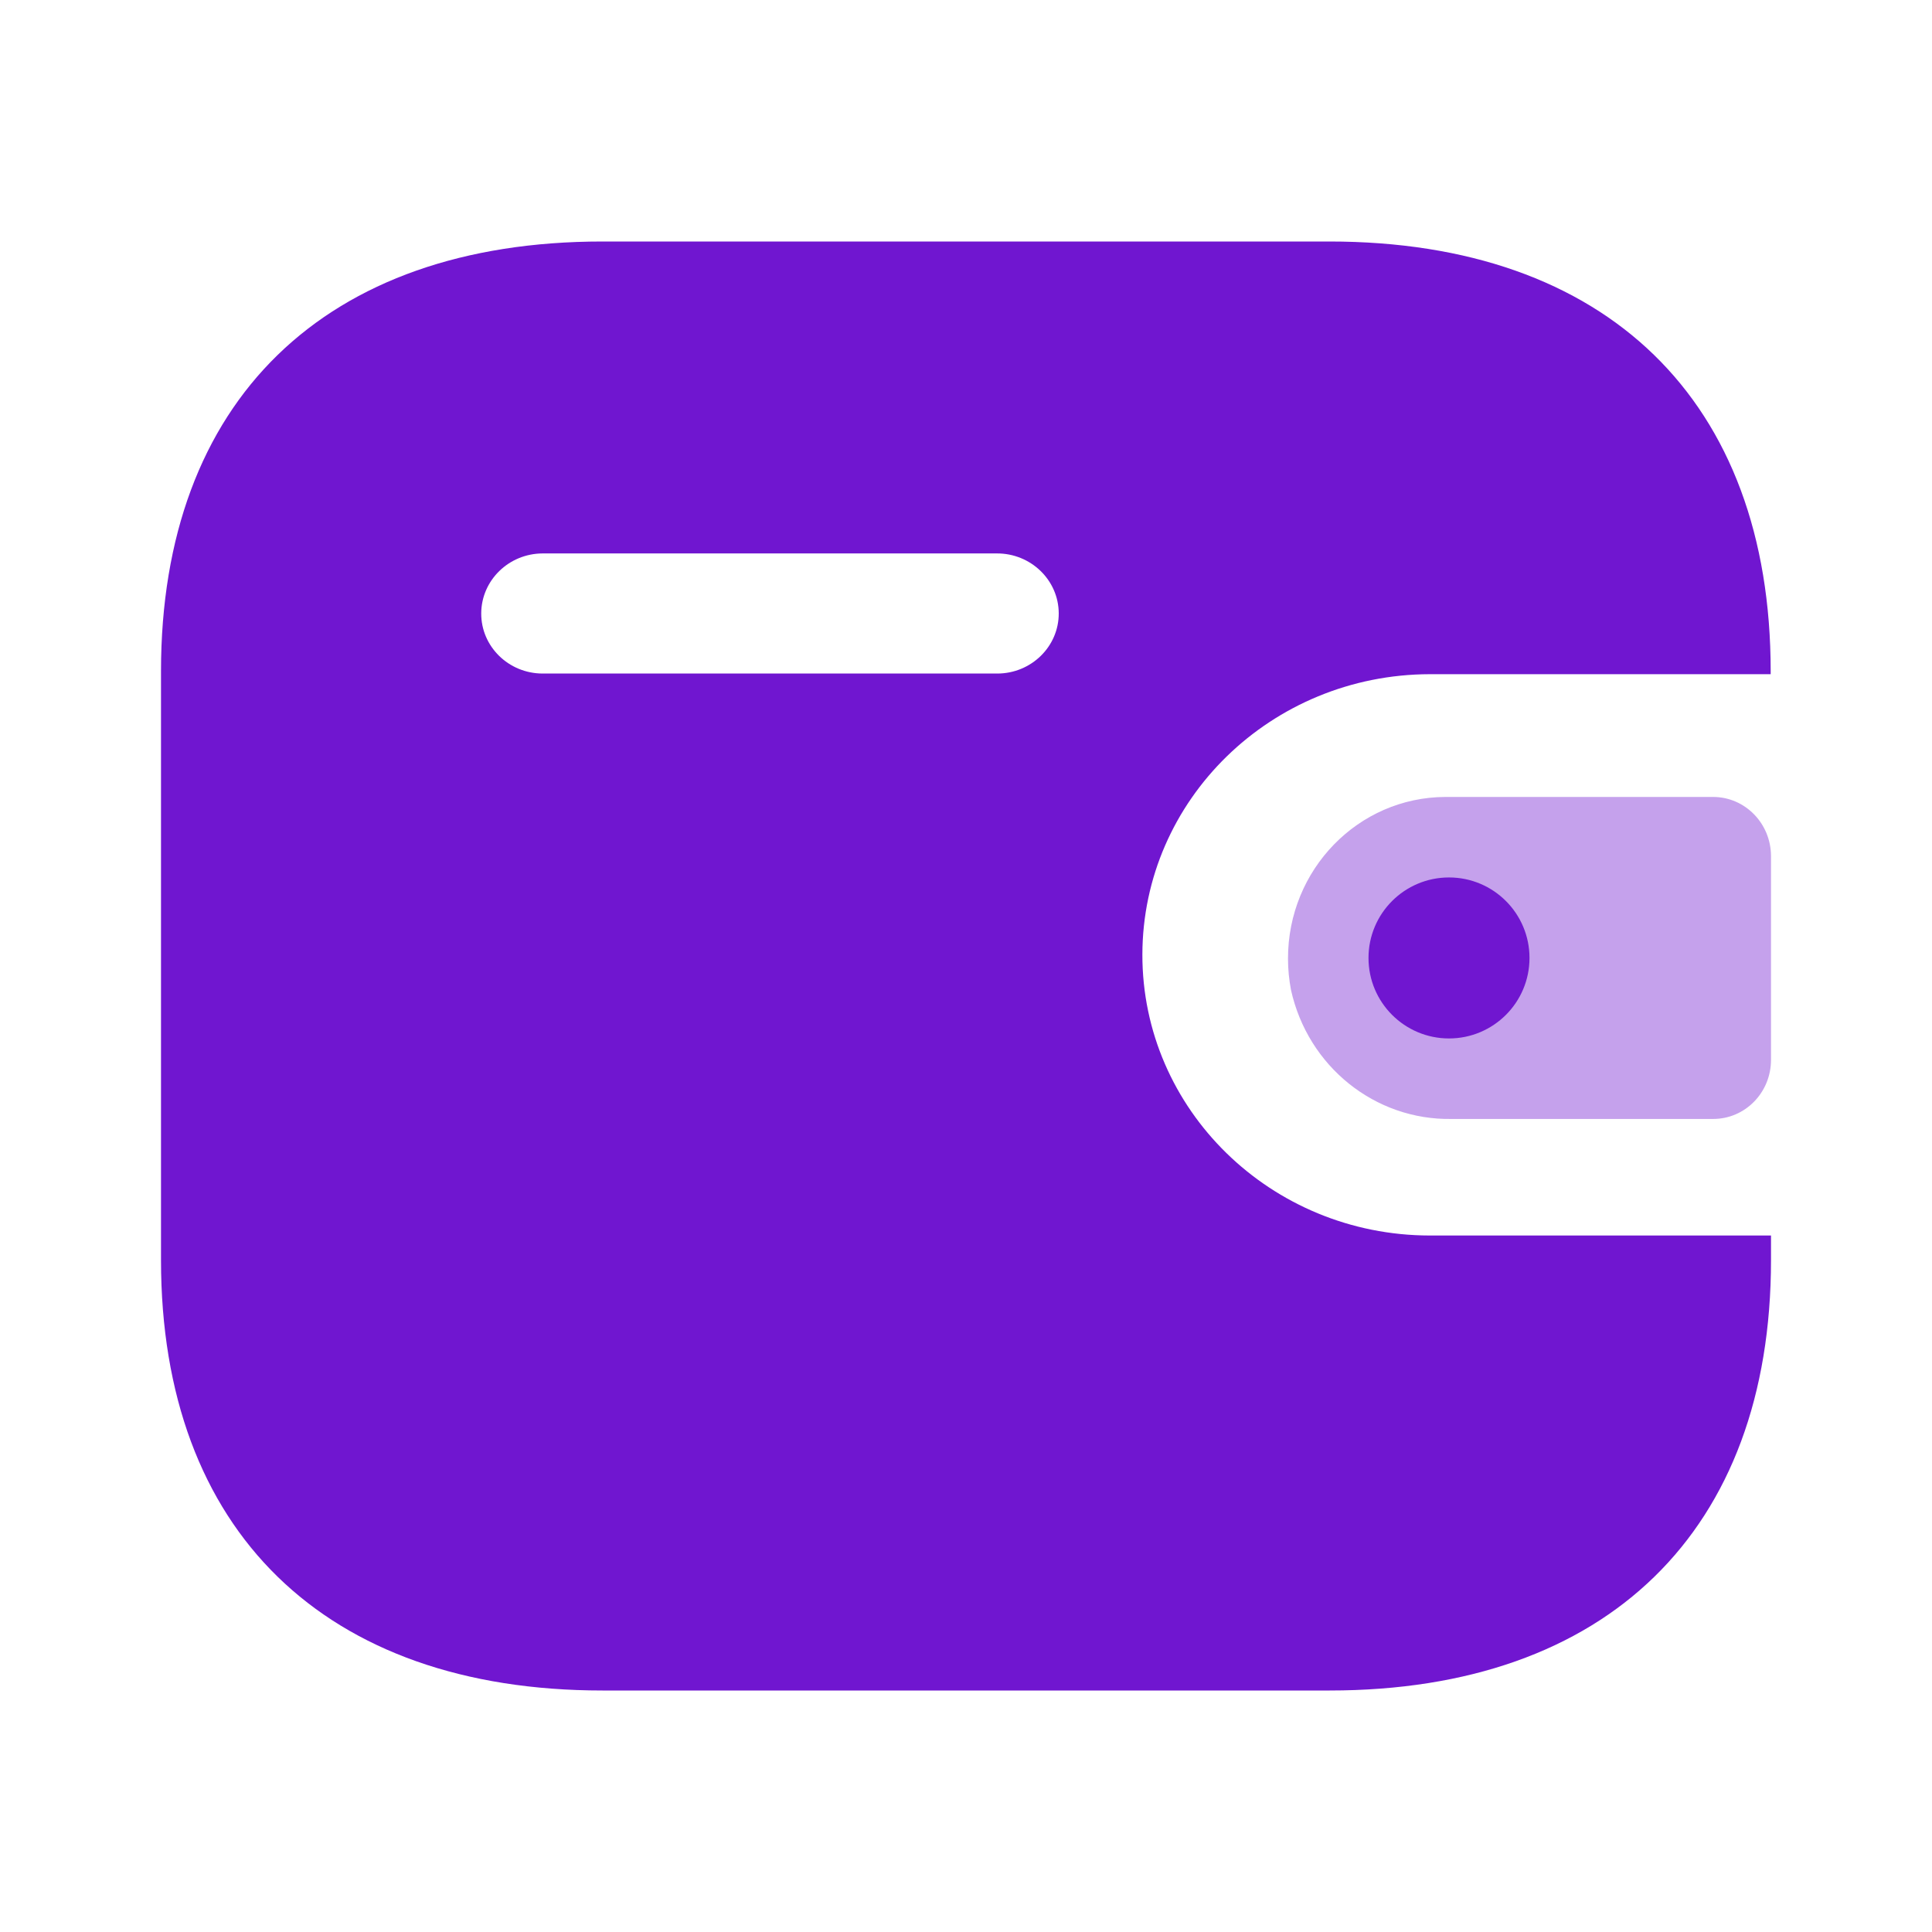 <svg class="icon-35" width="35" height="35" viewBox="0 0 24 24" fill="#7016d0" xmlns="http://www.w3.org/2000/svg">
    <path fill-rule="evenodd" clip-rule="evenodd" d="M21.996 8.375H17.762C15.791 8.379 14.195 9.935 14.191 11.857C14.188 13.782 15.787 15.346 17.762 15.348H22V15.654C22 19.014 19.964 21 16.517 21H7.484C4.036 21 2 19.014 2 15.654V8.338C2 4.979 4.036 3 7.484 3H16.514C19.96 3 21.996 4.979 21.996 8.338V8.375ZM6.74 8.367H12.38H12.383H12.39C12.812 8.366 13.154 8.03 13.152 7.618C13.15 7.206 12.805 6.873 12.383 6.875H6.74C6.32 6.877 5.98 7.209 5.978 7.619C5.976 8.03 6.317 8.366 6.74 8.367Z" fill="#7016d0"></path>
    <path opacity="0.4" d="M16.037 12.297C16.247 13.248 17.081 13.917 18.033 13.9H21.282C21.679 13.9 22 13.572 22 13.166V10.634C21.999 10.23 21.679 9.901 21.282 9.9H17.956C16.873 9.903 15.998 10.802 16 11.91C16 12.04 16.013 12.169 16.037 12.297Z" fill="#7016d0"></path>
    <circle cx="18" cy="11.9" r="1" fill="#7016d0"></circle>
</svg>